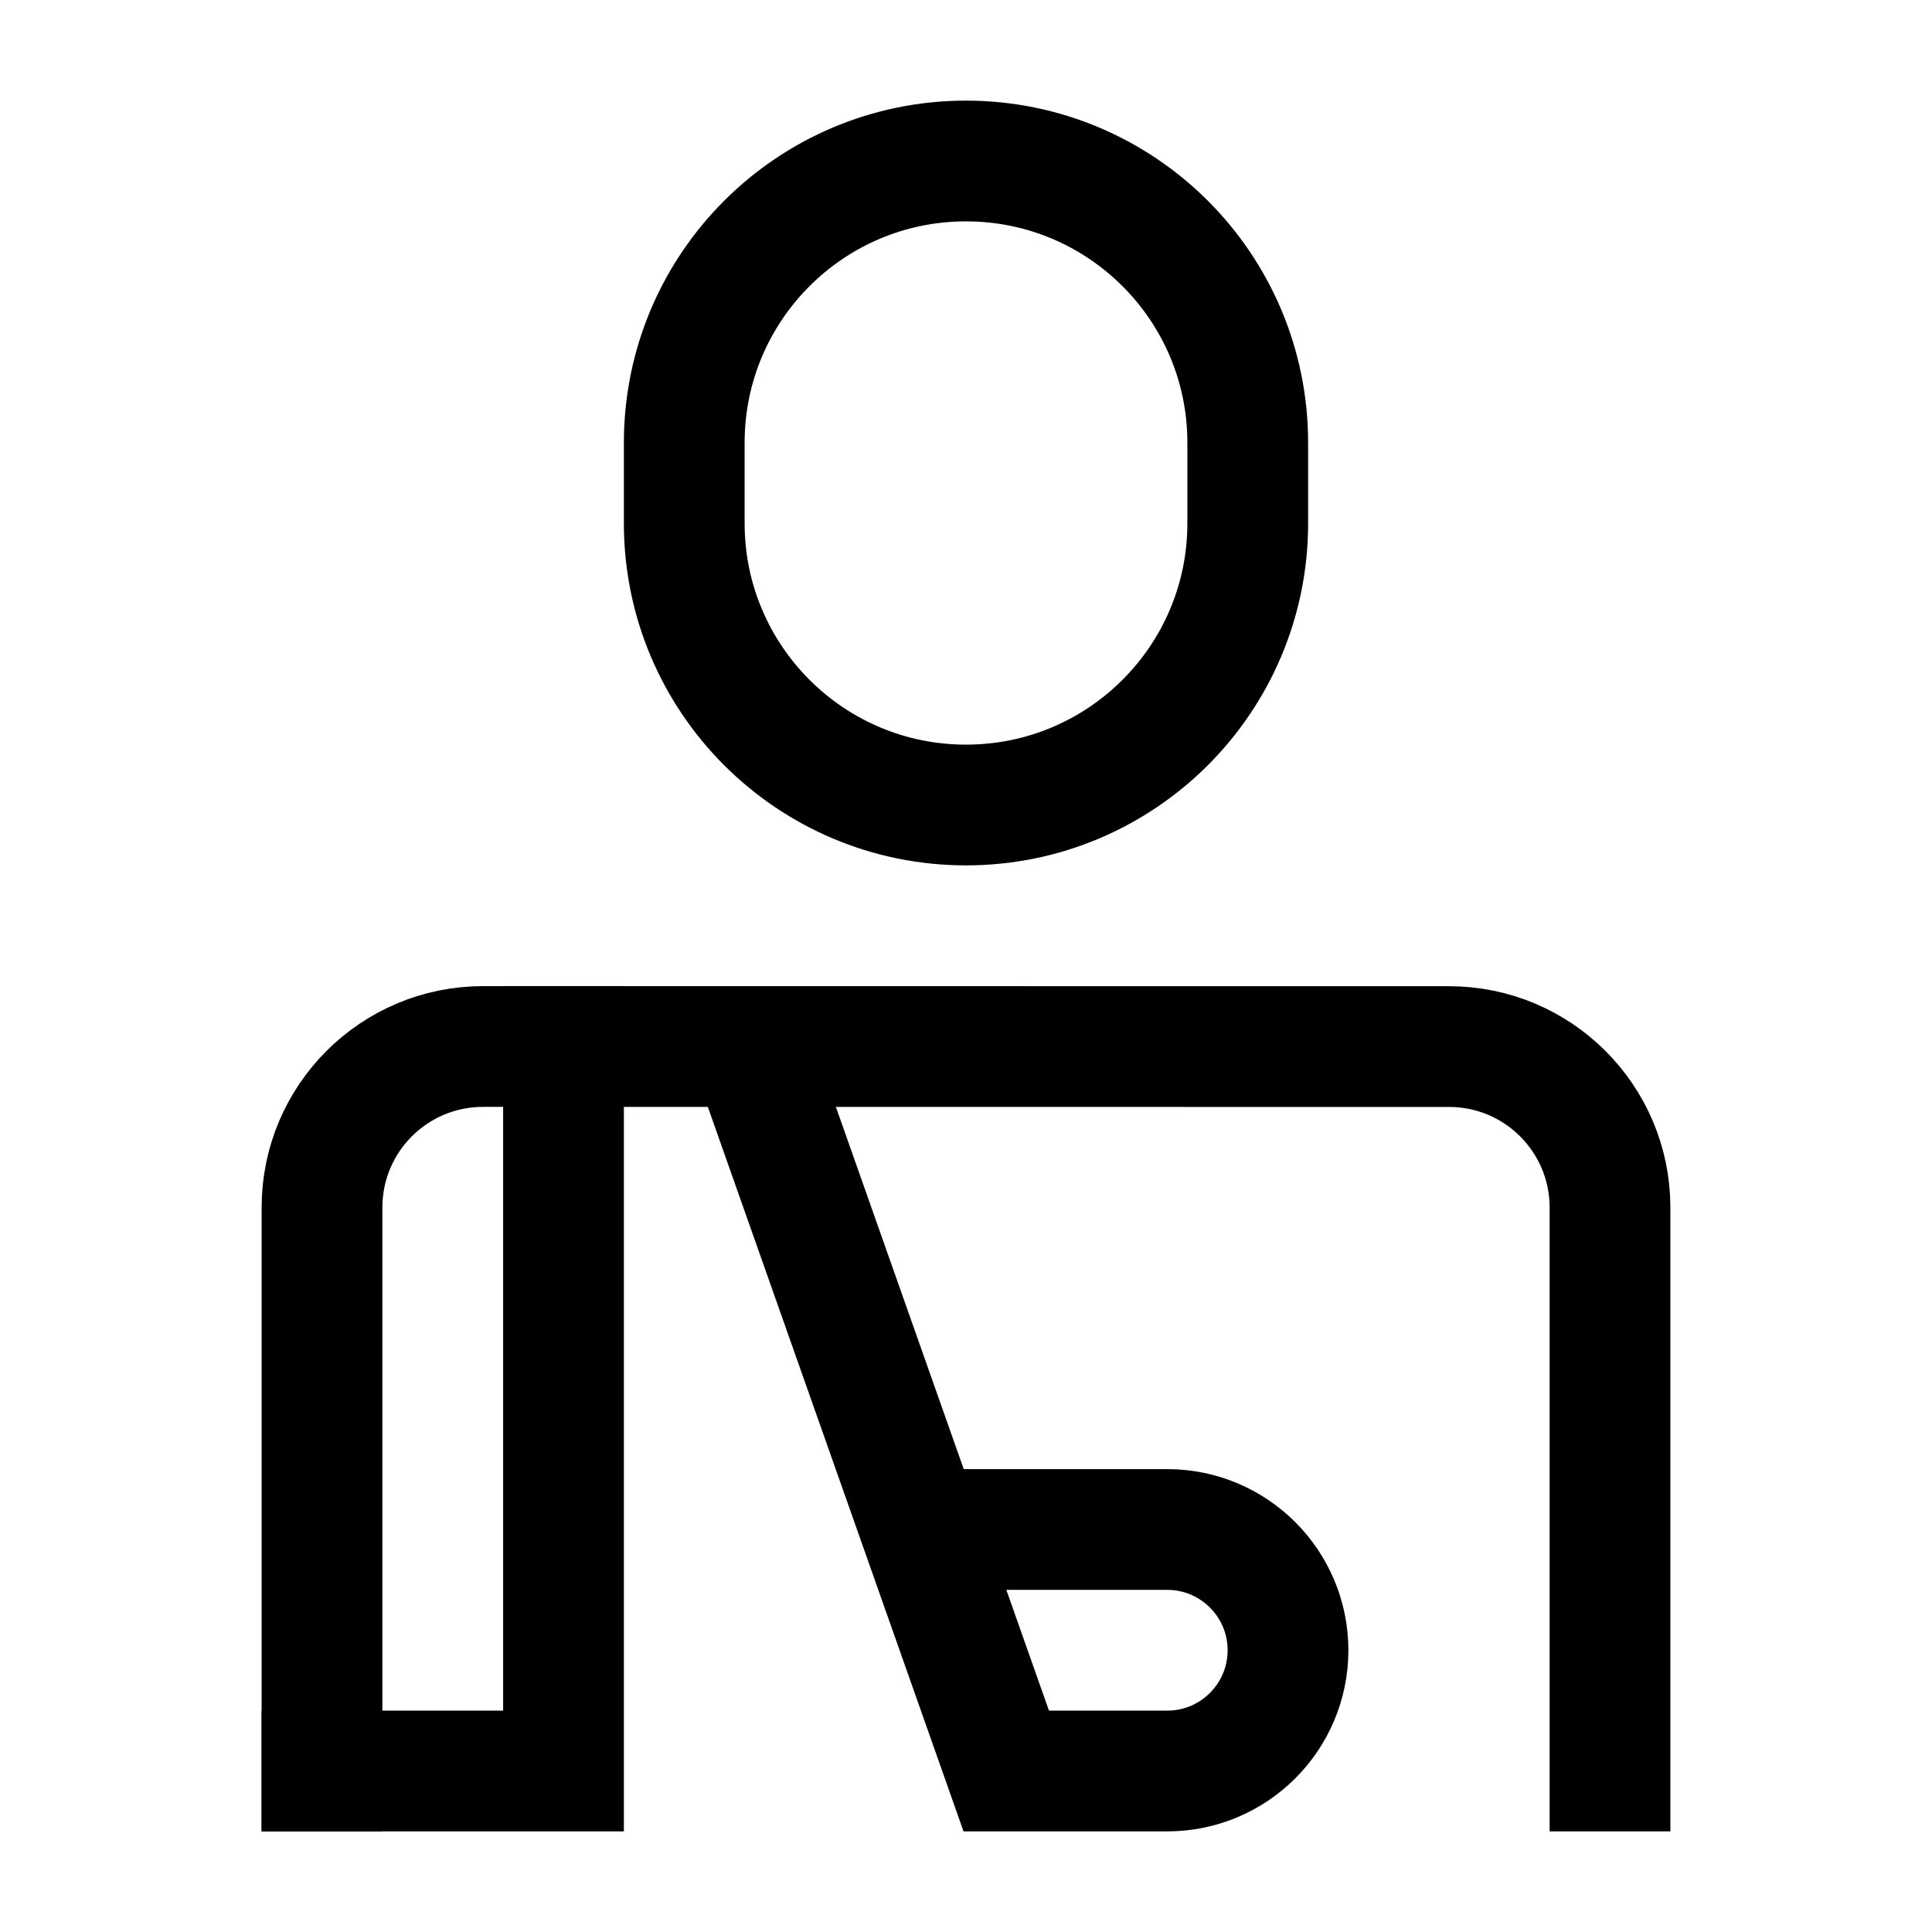 <svg width="24" height="24" viewBox="0 0 24 24" fill="none" xmlns="http://www.w3.org/2000/svg">
    <path d="M7 13V22H4M12 19H14.5C15.328 19 16 19.672 16 20.5C16 21.328 15.328 22 14.5 22L12.5 22L9.5 13.5" stroke="currentColor" stroke-width="1.5" stroke-linecap="square"/>
    <path d="M20 22L20 15.001C20 13.896 19.105 13.001 18 13.001L6 13C4.896 13 4 13.895 4 15V22" stroke="currentColor" stroke-width="1.5" stroke-linecap="square" stroke-linejoin="round"/>
    <path d="M15.5 6.5V5.5C15.5 3.567 13.933 2 12 2C10.067 2 8.5 3.567 8.5 5.5V6.5C8.5 8.433 10.067 10 12 10C13.933 10 15.5 8.433 15.5 6.5Z" stroke="currentColor" stroke-width="1.5" stroke-linecap="square" stroke-linejoin="round"/>
</svg>
